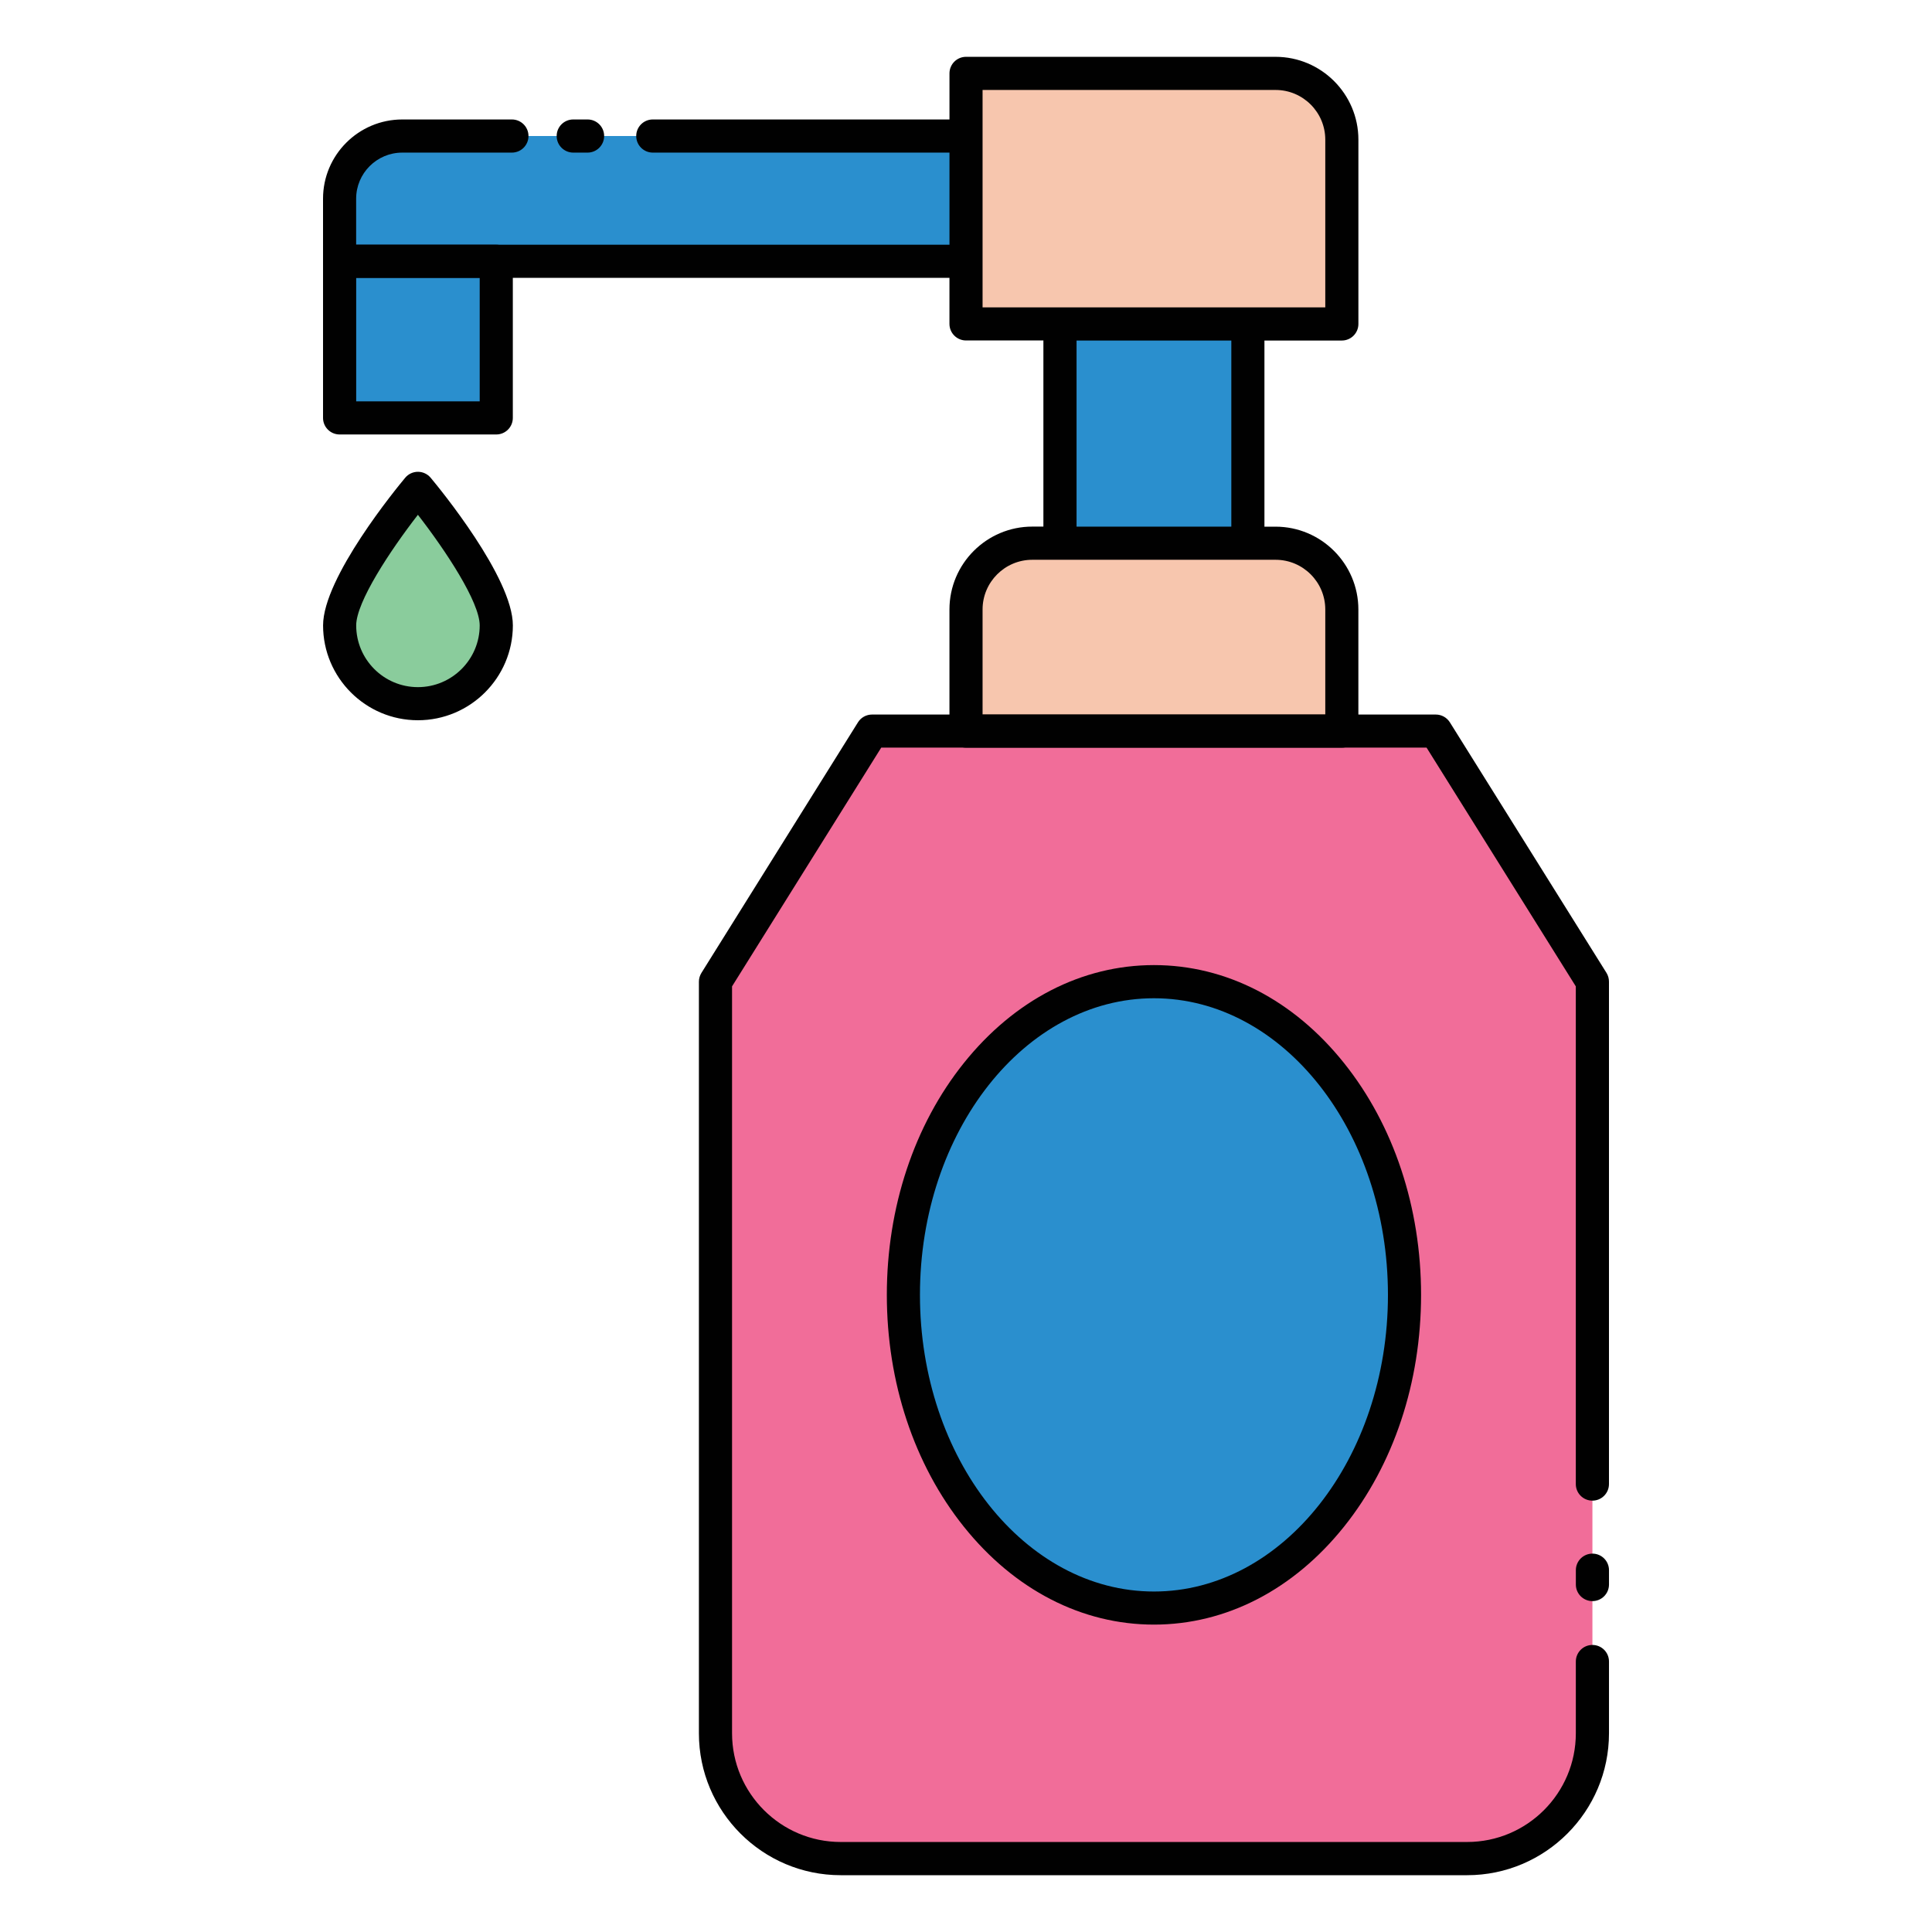 <?xml version="1.0" encoding="utf-8"?>
<!-- Generator: Adobe Illustrator 16.0.0, SVG Export Plug-In . SVG Version: 6.00 Build 0)  -->
<!DOCTYPE svg PUBLIC "-//W3C//DTD SVG 1.1//EN" "http://www.w3.org/Graphics/SVG/1.1/DTD/svg11.dtd">
<svg version="1.1" id="Layer_1" xmlns="http://www.w3.org/2000/svg" xmlns:xlink="http://www.w3.org/1999/xlink" x="0px" y="0px"
	 width="85px" height="85px" viewBox="0 0 85 85" enable-background="new 0 0 85 85" xml:space="preserve">
<g>
	<path fill="#8ACC9C" d="M14.942,27.515c0-1.902,3.443-6.029,3.443-6.029s3.447,4.127,3.447,6.029c0,1.903-1.545,3.444-3.447,3.444
		C16.485,30.96,14.942,29.418,14.942,27.515"/>
	<path fill="#F16D99" d="M70.06,43.188l-6.891-11.022H38.366l-6.889,11.022v33.072c0,3.042,2.467,5.51,5.512,5.51h27.559
		c3.045,0,5.512-2.468,5.512-5.51V43.188L70.06,43.188z"/>
	<path fill="#F7C6AE" d="M59.036,32.166H42.501v-5.352c0-1.61,1.305-2.916,2.916-2.916H56.12c1.609,0,2.916,1.306,2.916,2.916
		V32.166z"/>
	<path fill="#2A8FCE" d="M46.636,14.253h8.268v9.646h-8.268V14.253z"/>
	<path fill="#F7C6AE" d="M59.036,14.253H42.501V3.229H56.12c1.609,0,2.916,1.305,2.916,2.916V14.253z"/>
	<path fill="#2A8FCE" d="M42.501,11.497H14.942V8.899c0-1.609,1.307-2.914,2.916-2.914h24.645v5.512H42.501z"/>
	<path fill="#2A8FCE" d="M14.942,11.497h6.891v6.89h-6.891V11.497z M61.792,56.97c0,7.61-4.936,13.778-11.023,13.778
		c-6.09,0-11.023-6.168-11.023-13.778s4.936-13.78,11.023-13.78C56.856,43.188,61.792,49.358,61.792,56.97"/>
	<path fill="#010101" d="M64.548,82.501H36.989c-3.441,0-6.24-2.801-6.24-6.241v-33.07c0-0.137,0.039-0.27,0.111-0.386l6.887-11.025
		c0.133-0.213,0.367-0.342,0.619-0.342h24.803c0.252,0,0.484,0.129,0.619,0.342l6.891,11.024c0.072,0.116,0.109,0.25,0.109,0.386
		v22.104c0,0.402-0.326,0.729-0.729,0.729c-0.404,0-0.73-0.326-0.73-0.729V43.396l-6.566-10.504H38.771l-6.564,10.504v32.861
		c0,2.638,2.146,4.783,4.781,4.783h27.559c2.641,0,4.783-2.146,4.783-4.783v-3.157c0-0.402,0.326-0.729,0.73-0.729
		c0.402,0,0.729,0.325,0.729,0.729v3.157C70.788,79.7,67.989,82.501,64.548,82.501z M70.06,70.442c-0.402,0-0.729-0.326-0.729-0.729
		v-0.631c0-0.402,0.326-0.729,0.729-0.729s0.729,0.326,0.729,0.729v0.631C70.788,70.116,70.462,70.442,70.06,70.442z M18.386,31.688
		c-2.301,0-4.172-1.872-4.172-4.173c0-2.106,3.244-6.053,3.613-6.496c0.139-0.166,0.344-0.262,0.559-0.262
		c0.217,0,0.422,0.096,0.561,0.262c0.371,0.443,3.617,4.39,3.617,6.496C22.562,29.816,20.69,31.688,18.386,31.688z M18.386,22.649
		c-1.223,1.577-2.715,3.838-2.715,4.866c0,1.498,1.217,2.716,2.715,2.716s2.719-1.218,2.719-2.716
		C21.104,26.486,19.61,24.226,18.386,22.649z"/>
	<path fill="#010101" d="M59.036,32.894H42.501c-0.402,0-0.729-0.326-0.729-0.729v-5.352c0-2.009,1.635-3.645,3.645-3.645h0.488
		v-8.189h-3.404c-0.402,0-0.729-0.326-0.729-0.729v-2.026h-26.83c-0.402,0-0.73-0.327-0.73-0.729V8.741
		c0-1.922,1.564-3.485,3.486-3.485h4.824c0.4,0,0.729,0.325,0.729,0.729c0,0.402-0.328,0.729-0.729,0.729h-4.824
		c-1.119,0-2.029,0.91-2.029,2.027v2.026h26.104V6.714H28.72c-0.402,0-0.729-0.326-0.729-0.729s0.326-0.729,0.729-0.729h13.053
		V3.229c0-0.401,0.324-0.729,0.729-0.729h13.617c2.01,0,3.645,1.636,3.645,3.645v8.108c0,0.401-0.324,0.729-0.729,0.729H55.63v8.189
		h0.488c2.01,0,3.645,1.635,3.645,3.645v5.352C59.765,32.567,59.438,32.894,59.036,32.894z M43.231,31.437h15.076v-4.622
		c0-1.206-0.98-2.187-2.188-2.187H45.417c-1.205,0-2.188,0.98-2.188,2.187v4.622H43.231z M47.364,23.17h6.809v-8.188h-6.809V23.17z
		 M43.231,13.523h15.076V6.145c0-1.206-0.98-2.187-2.188-2.187H43.229v9.565H43.231z M25.851,6.714H25.22
		c-0.402,0-0.729-0.326-0.729-0.729s0.326-0.729,0.729-0.729h0.631c0.402,0,0.729,0.325,0.729,0.729
		C26.579,6.388,26.253,6.714,25.851,6.714z"/>
	<path fill="#010101" d="M50.769,71.476c-3.17,0-6.141-1.53-8.365-4.309c-2.186-2.731-3.387-6.354-3.387-10.198
		s1.201-7.468,3.387-10.199c2.225-2.779,5.195-4.31,8.365-4.31s6.141,1.529,8.363,4.31c2.186,2.731,3.389,6.354,3.389,10.199
		s-1.203,7.467-3.389,10.198C56.909,69.945,53.938,71.476,50.769,71.476z M50.769,43.919c-5.678,0-10.295,5.854-10.295,13.051
		c0,7.195,4.619,13.05,10.295,13.05s10.295-5.854,10.295-13.05C61.063,49.772,56.444,43.919,50.769,43.919z M21.833,19.115h-6.891
		c-0.402,0-0.73-0.325-0.73-0.729v-6.89c0-0.403,0.326-0.729,0.73-0.729h6.891c0.402,0,0.729,0.326,0.729,0.729v6.89
		C22.562,18.79,22.235,19.115,21.833,19.115z M15.671,17.658h5.434v-5.433h-5.434V17.658z"/>
</g>
</svg>
